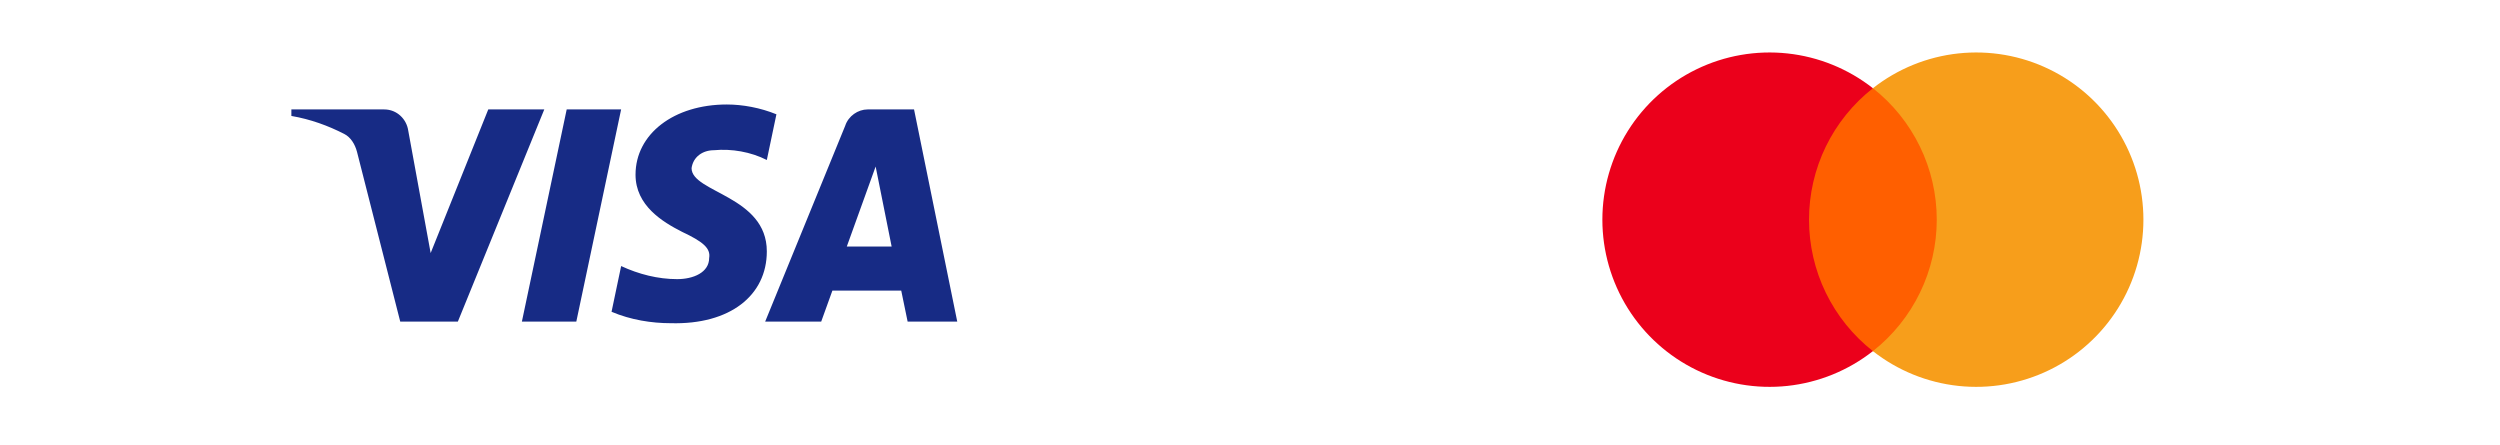 <svg width="118" height="21" viewBox="0 0 118 21" fill="none" xmlns="http://www.w3.org/2000/svg">
<path fill-rule="evenodd" clip-rule="evenodd" d="M21.611 15.179H18.891L16.851 7.169C16.754 6.8 16.549 6.474 16.246 6.321C15.492 5.935 14.66 5.628 13.753 5.473V5.165H18.135C18.74 5.165 19.193 5.628 19.269 6.166L20.327 11.944L23.046 5.165H25.69L21.611 15.179ZM27.202 15.179H24.633L26.748 5.165H29.317L27.202 15.179ZM32.642 7.937C32.717 7.398 33.171 7.09 33.7 7.09C34.532 7.012 35.438 7.167 36.194 7.552L36.647 5.395C35.891 5.087 35.06 4.932 34.305 4.932C31.812 4.932 29.997 6.319 29.997 8.245C29.997 9.709 31.282 10.478 32.19 10.941C33.171 11.403 33.549 11.712 33.473 12.174C33.473 12.867 32.717 13.175 31.963 13.175C31.056 13.175 30.148 12.944 29.318 12.558L28.865 14.716C29.772 15.1 30.753 15.255 31.66 15.255C34.456 15.331 36.194 13.945 36.194 11.865C36.194 9.246 32.642 9.092 32.642 7.937ZM45.182 15.179L43.143 5.165H40.952C40.498 5.165 40.045 5.473 39.894 5.935L36.116 15.179H38.761L39.289 13.716H42.538L42.84 15.179H45.182ZM41.33 7.86L42.085 11.635H39.969L41.33 7.86Z" fill="#172B85"/>
<path d="M91.853 4.164H84.948V16.573H91.853V4.164Z" fill="#FF5F00"/>
<path d="M85.386 10.368C85.385 9.173 85.656 7.994 86.178 6.919C86.701 5.844 87.461 4.902 88.401 4.164C87.237 3.249 85.838 2.68 84.366 2.522C82.894 2.364 81.406 2.623 80.075 3.27C78.743 3.917 77.62 4.926 76.834 6.181C76.049 7.437 75.632 8.887 75.632 10.368C75.632 11.849 76.049 13.3 76.834 14.555C77.62 15.81 78.743 16.819 80.075 17.466C81.406 18.113 82.894 18.373 84.366 18.215C85.838 18.057 87.237 17.488 88.401 16.573C87.461 15.835 86.701 14.893 86.178 13.818C85.656 12.743 85.385 11.563 85.386 10.368Z" fill="#EB001B"/>
<path d="M101.169 10.368C101.169 11.849 100.753 13.3 99.967 14.555C99.181 15.81 98.059 16.819 96.727 17.466C95.395 18.113 93.908 18.373 92.435 18.215C90.963 18.057 89.565 17.488 88.401 16.573C89.34 15.834 90.099 14.892 90.621 13.817C91.144 12.742 91.415 11.563 91.415 10.368C91.415 9.173 91.144 7.994 90.621 6.919C90.099 5.845 89.34 4.902 88.401 4.164C89.565 3.249 90.963 2.68 92.435 2.522C93.908 2.364 95.395 2.623 96.727 3.27C98.059 3.917 99.181 4.926 99.967 6.181C100.753 7.437 101.169 8.887 101.169 10.368Z" fill="#F79E1B"/>
</svg>
